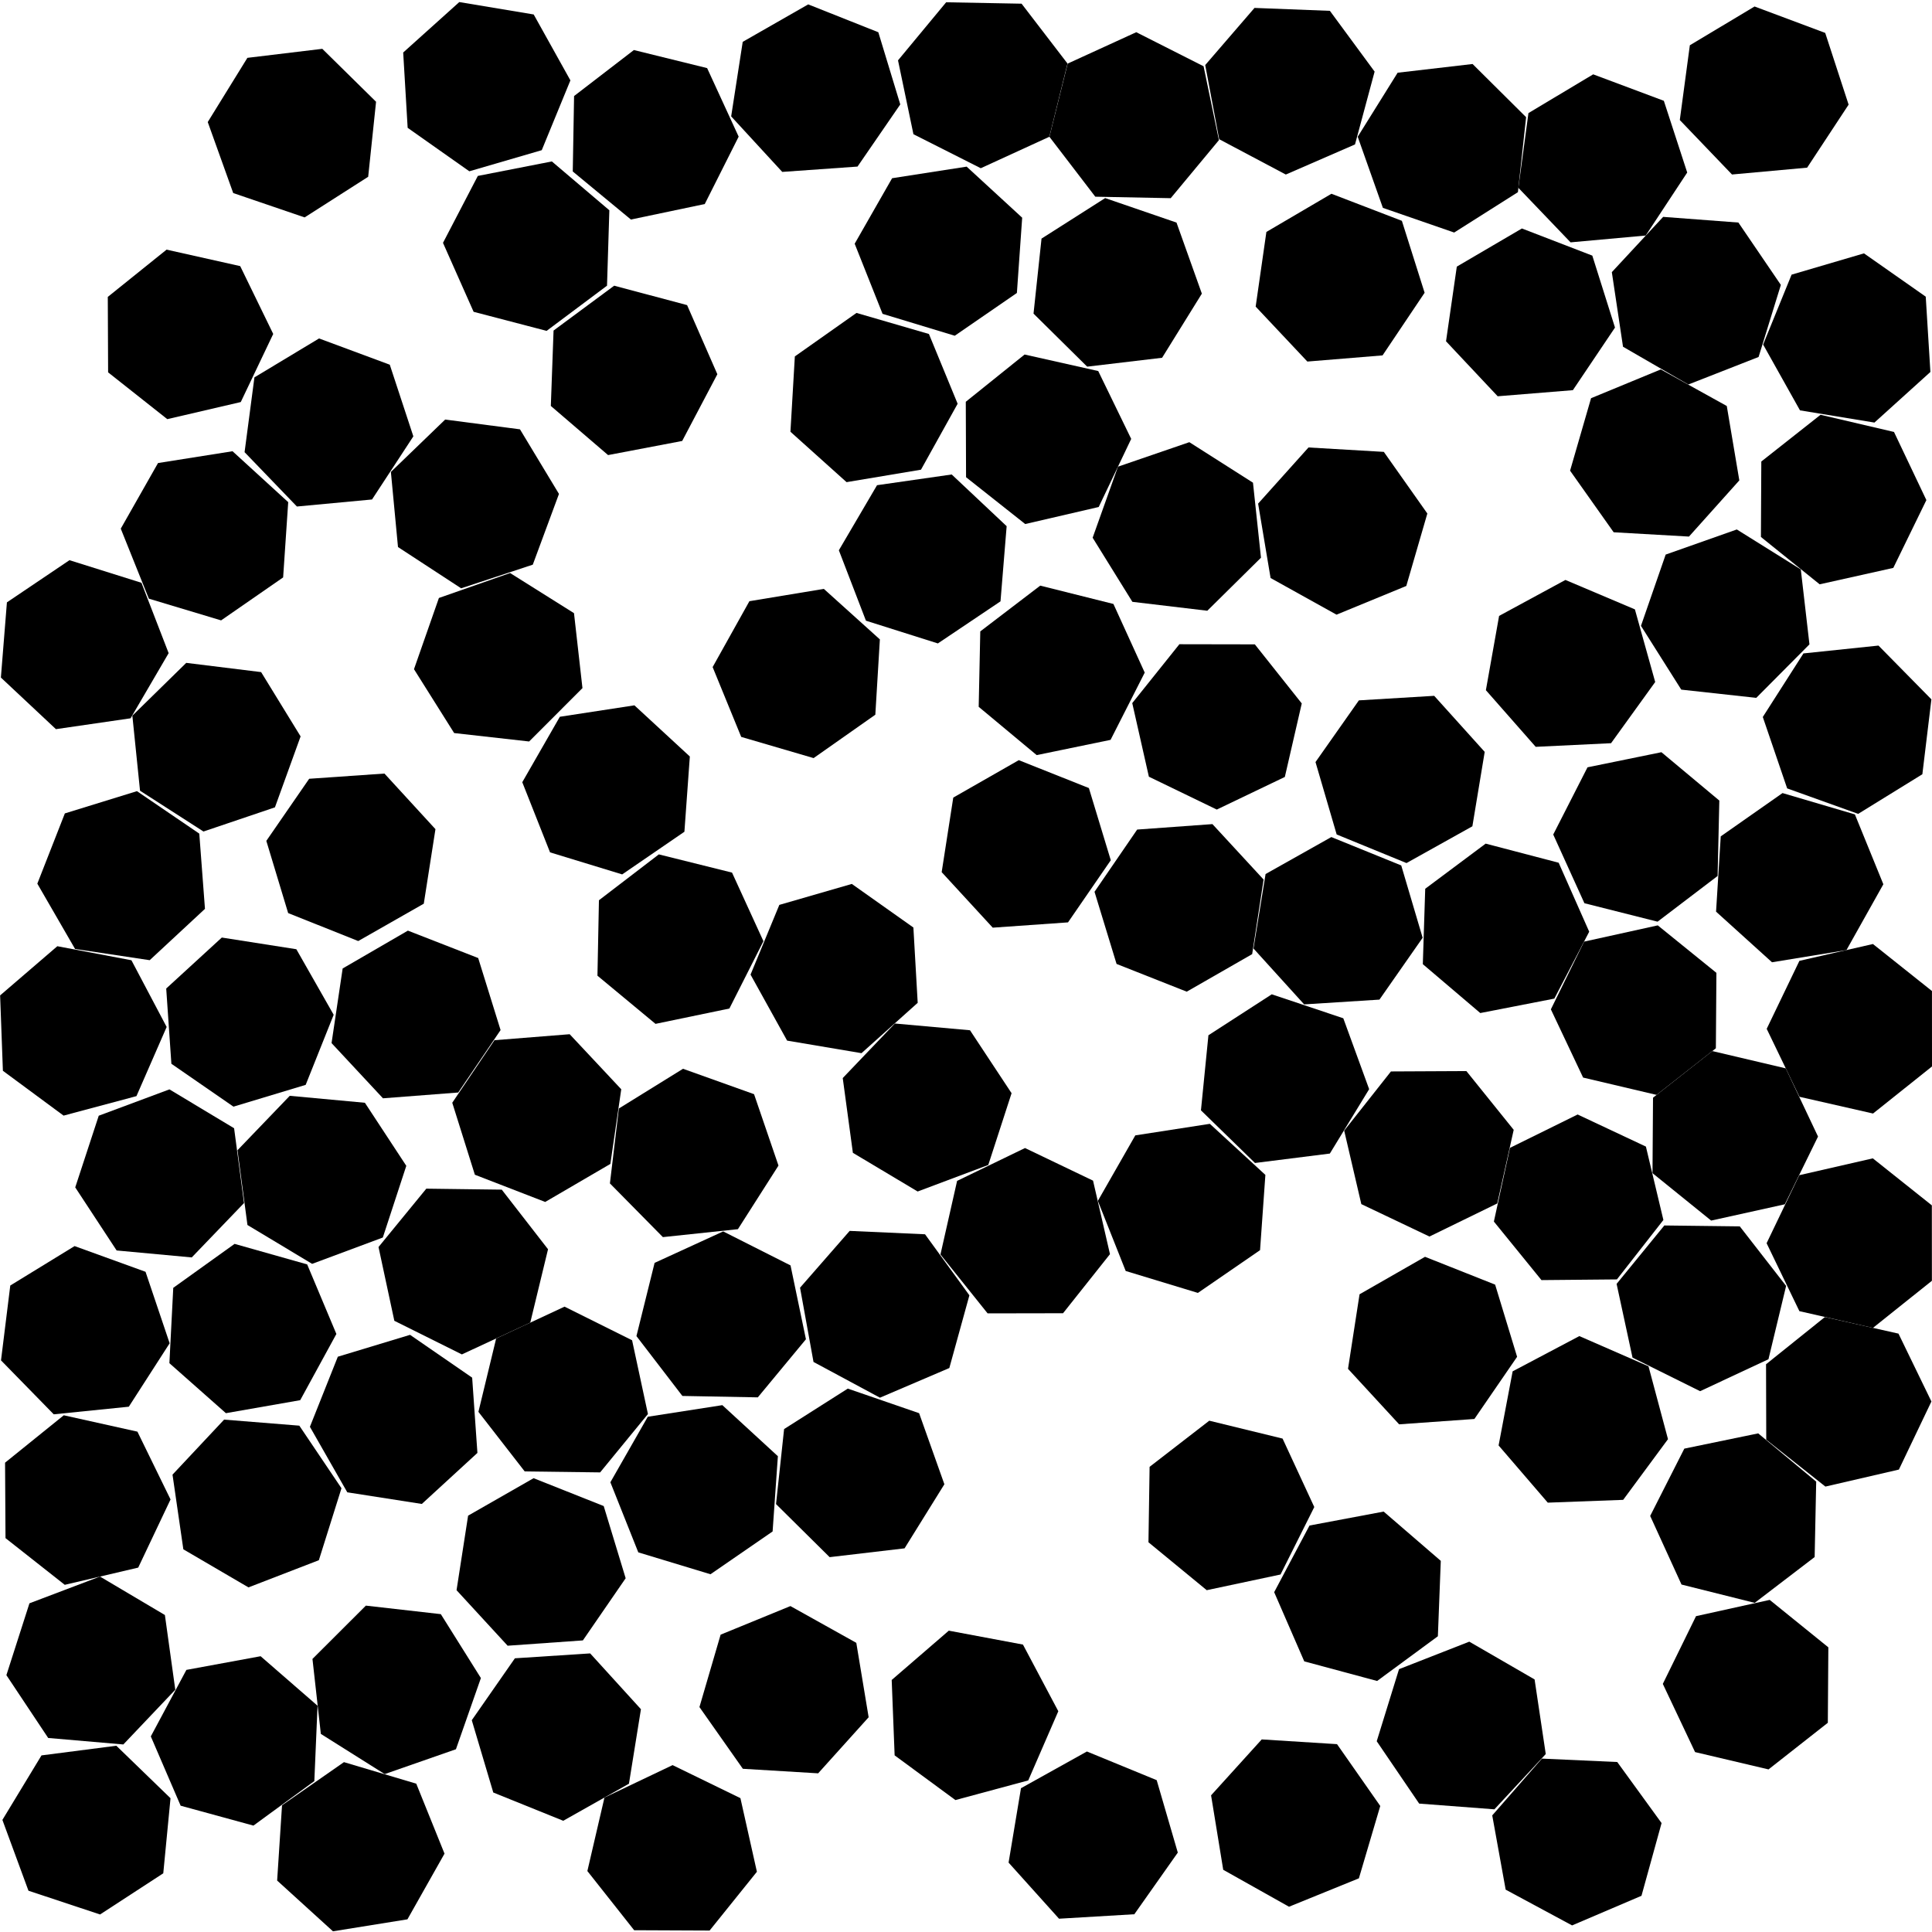 <svg xmlns="http://www.w3.org/2000/svg" viewBox="0 0 100 100">
  <polygon points="23.042,21.716 26.914,22.222 28.932,25.565 27.577,29.227 23.869,30.451 20.6,28.315 20.232,24.427" fill="hsl(0 50% 50%)" />
  <polygon points="37.13,19.37 35.31,22.824 31.474,23.555 28.511,21.012 28.652,17.109 31.791,14.787 35.564,15.793" fill="hsl(4 50% 50%)" />
  <polygon points="78.591,9.723 79.112,5.853 82.463,3.848 86.12,5.217 87.33,8.93 85.181,12.191 81.292,12.544" fill="hsl(7 50% 50%)" />
  <polygon points="52.908,11.268 52.634,15.164 49.418,17.378 45.681,16.244 44.238,12.615 46.175,9.225 50.034,8.625" fill="hsl(11 50% 50%)" />
  <polygon points="54.815,99.312 52.204,96.408 52.846,92.557 56.258,90.657 59.87,92.141 60.963,95.89 58.713,99.081" fill="hsl(14 50% 50%)" />
  <polygon points="93.209,29.473 93.657,33.352 90.904,36.121 87.022,35.695 84.936,32.394 86.215,28.705 89.897,27.405" fill="hsl(18 50% 50%)" />
  <polygon points="16.173,85.866 18.937,83.107 22.817,83.548 24.891,86.856 23.599,90.541 19.912,91.827 16.607,89.747" fill="hsl(22 50% 50%)" />
  <polygon points="87.18,74.981 91.004,74.191 94.006,76.688 93.926,80.592 90.823,82.964 87.035,82.016 85.413,78.464" fill="hsl(25 50% 50%)" />
  <polygon points="82.009,46.751 80.395,43.195 82.169,39.716 85.995,38.934 88.992,41.437 88.903,45.341 85.795,47.706" fill="hsl(29 50% 50%)" />
  <polygon points="6.759,37.179 2.895,37.741 0.046,35.07 0.358,31.178 3.596,28.995 7.321,30.165 8.729,33.807" fill="hsl(32 50% 50%)" />
  <polygon points="13.169,19.533 16.514,17.518 20.175,18.877 21.395,22.586 19.256,25.853 15.368,26.217 12.659,23.404" fill="hsl(36 50% 50%)" />
  <polygon points="42.942,80.598 40.167,77.851 40.585,73.968 43.881,71.874 47.573,73.146 48.881,76.825 46.82,80.142" fill="hsl(40 50% 50%)" />
  <polygon points="21.089,99.344 17.234,99.964 14.345,97.337 14.598,93.44 17.803,91.208 21.546,92.323 23.008,95.944" fill="hsl(43 50% 50%)" />
  <polygon points="64.812,49.386 61.425,51.329 57.793,49.893 56.652,46.159 58.86,42.938 62.755,42.656 65.404,45.526" fill="hsl(47 50% 50%)" />
  <polygon points="25.91,53.317 23.717,56.548 19.823,56.848 17.161,53.99 17.736,50.128 21.113,48.169 24.751,49.588" fill="hsl(50 50% 50%)" />
  <polygon points="23.907,70.104 20.411,68.364 19.592,64.546 22.066,61.525 25.971,61.576 28.366,64.661 27.447,68.456" fill="hsl(54 50% 50%)" />
  <polygon points="0.285,79.613 0.262,75.708 3.301,73.255 7.113,74.102 8.827,77.611 7.154,81.139 3.352,82.03" fill="hsl(58 50% 50%)" />
  <polygon points="8.77,56.386 12.117,58.398 12.631,62.269 9.925,65.084 6.037,64.724 3.894,61.459 5.111,57.749" fill="hsl(61 50% 50%)" />
  <polygon points="56.869,26.242 53.065,27.124 50.003,24.701 49.989,20.796 53.033,18.35 56.844,19.205 58.551,22.717" fill="hsl(65 50% 50%)" />
  <polygon points="81.267,24.362 82.353,20.611 85.962,19.121 89.378,21.014 90.027,24.865 87.421,27.773 83.523,27.55" fill="hsl(68 50% 50%)" />
  <polygon points="6.803,49.703 8.626,53.156 7.063,56.735 3.291,57.744 0.15,55.424 0.006,51.522 2.967,48.976" fill="hsl(72 50% 50%)" />
  <polygon points="88.823,47.187 89.065,43.29 92.263,41.049 96.009,42.153 97.482,45.769 95.572,49.176 91.719,49.807" fill="hsl(76 50% 50%)" />
  <polygon points="37.753,52.201 33.929,52.995 30.924,50.502 31.001,46.597 34.101,44.223 37.89,45.166 39.515,48.716" fill="hsl(79 50% 50%)" />
  <polygon points="38.848,50.446 40.338,46.837 44.09,45.752 47.277,48.008 47.5,51.906 44.591,54.512 40.741,53.862" fill="hsl(83 50% 50%)" />
  <polygon points="77.238,93.965 79.808,91.025 83.709,91.202 86.003,94.362 84.963,98.126 81.371,99.659 77.933,97.808" fill="hsl(86 50% 50%)" />
  <polygon points="40.913,22.347 41.141,18.448 44.332,16.197 48.081,17.287 49.567,20.898 47.67,24.311 43.818,24.956" fill="hsl(90 50% 50%)" />
  <polygon points="74.846,17.665 75.404,13.8 78.774,11.826 82.418,13.231 83.592,16.955 81.412,20.195 77.52,20.511" fill="hsl(94 50% 50%)" />
  <polygon points="48.973,0.118 52.877,0.191 55.254,3.289 54.314,7.079 50.765,8.707 47.279,6.947 46.481,3.124" fill="hsl(97 50% 50%)" />
  <polygon points="51.118,67.98 48.678,64.932 49.539,61.123 53.054,59.422 56.576,61.11 57.452,64.915 55.023,67.973" fill="hsl(101 50% 50%)" />
  <polygon points="83.388,38.468 79.488,38.656 76.909,35.724 77.593,31.879 81.026,30.018 84.622,31.541 85.673,35.301" fill="hsl(104 50% 50%)" />
  <polygon points="72.79,30.329 69.178,31.815 65.765,29.918 65.12,26.067 67.728,23.161 71.627,23.389 73.879,26.579" fill="hsl(108 50% 50%)" />
  <polygon points="68.91,43.326 72.528,44.795 73.636,48.539 71.4,51.74 67.503,51.987 64.88,49.094 65.506,45.24" fill="hsl(112 50% 50%)" />
  <polygon points="61.56,22.887 64.854,24.984 65.268,28.867 62.49,31.612 58.612,31.151 56.555,27.833 57.866,24.155" fill="hsl(115 50% 50%)" />
  <polygon points="19.899,40.039 22.539,42.917 21.935,46.775 18.542,48.708 14.915,47.261 13.785,43.523 16.003,40.309" fill="hsl(119 50% 50%)" />
  <polygon points="10.532,43.039 7.248,40.928 6.851,37.043 9.64,34.31 13.516,34.788 15.559,38.116 14.231,41.788" fill="hsl(122 50% 50%)" />
  <polygon points="3.886,49.119 1.932,45.738 3.357,42.102 7.088,40.95 10.315,43.148 10.609,47.042 7.748,49.699" fill="hsl(126 50% 50%)" />
  <polygon points="57.494,44.526 55.28,47.742 51.384,48.016 48.741,45.142 49.341,41.283 52.732,39.346 56.36,40.789" fill="hsl(130 50% 50%)" />
  <polygon points="81.658,57.686 85.192,59.347 86.097,63.146 83.691,66.222 79.786,66.258 77.323,63.228 78.156,59.413" fill="hsl(133 50% 50%)" />
  <polygon points="99.992,62.389 99.995,66.293 96.944,68.731 93.136,67.865 91.439,64.348 93.13,60.828 96.937,59.956" fill="hsl(137 50% 50%)" />
  <polygon points="92.732,14.216 96.479,13.114 99.676,15.355 99.917,19.253 97.021,21.872 93.167,21.24 91.259,17.833" fill="hsl(140 50% 50%)" />
  <polygon points="15.339,49.132 17.271,52.525 15.822,56.152 12.084,57.28 8.871,55.061 8.603,51.166 11.481,48.527" fill="hsl(144 50% 50%)" />
  <polygon points="73.769,46.002 76.898,43.666 80.676,44.655 82.257,48.225 80.452,51.688 76.619,52.435 73.645,49.905" fill="hsl(148 50% 50%)" />
  <polygon points="6.251,27.363 8.179,23.967 12.036,23.356 14.918,25.991 14.655,29.887 11.444,32.111 7.705,30.987" fill="hsl(151 50% 50%)" />
  <polygon points="8.659,21.695 5.596,19.273 5.579,15.368 8.622,12.921 12.433,13.774 14.142,17.285 12.462,20.81" fill="hsl(155 50% 50%)" />
  <polygon points="30.17,84.907 26.275,85.182 23.631,82.308 24.229,78.45 27.619,76.511 31.248,77.953 32.384,81.69" fill="hsl(158 50% 50%)" />
  <polygon points="76.05,84.972 79.43,86.927 80.008,90.789 77.35,93.65 73.456,93.354 71.259,90.126 72.413,86.396" fill="hsl(162 50% 50%)" />
  <polygon points="88.629,54.403 92.43,55.298 94.101,58.828 92.382,62.334 88.569,63.177 85.533,60.722 85.56,56.817" fill="hsl(166 50% 50%)" />
  <polygon points="49.137,70.809 45.546,72.344 42.107,70.494 41.41,66.651 43.979,63.711 47.88,63.886 50.176,67.045" fill="hsl(169 50% 50%)" />
  <polygon points="74.234,36.016 76.848,38.917 76.21,42.769 72.799,44.672 69.186,43.192 68.09,39.444 70.336,36.251" fill="hsl(173 50% 50%)" />
  <polygon points="8.768,70.558 8.968,66.658 12.142,64.383 15.899,65.445 17.411,69.046 15.539,72.473 11.693,73.146" fill="hsl(176 50% 50%)" />
  <polygon points="83.428,14.086 86.085,11.225 89.979,11.519 92.177,14.747 91.024,18.477 87.388,19.902 84.007,17.947" fill="hsl(180 50% 50%)" />
  <polygon points="12.293,59.535 14.998,56.719 18.887,57.079 21.03,60.343 19.815,64.054 16.156,65.417 12.808,63.406" fill="hsl(184 50% 50%)" />
  <polygon points="44.961,88.885 42.347,91.787 38.45,91.552 36.203,88.358 37.299,84.61 40.912,83.13 44.322,85.033" fill="hsl(187 50% 50%)" />
  <polygon points="92.449,66.559 91.535,70.355 87.997,72.007 84.499,70.271 83.675,66.454 86.146,63.43 90.051,63.477" fill="hsl(191 50% 50%)" />
  <polygon points="73.988,64.003 70.462,62.325 69.575,58.522 71.995,55.458 75.9,55.439 78.349,58.48 77.498,62.291" fill="hsl(194 50% 50%)" />
  <polygon points="24.763,73.077 25.681,69.281 29.221,67.632 32.717,69.372 33.537,73.19 31.063,76.211 27.159,76.161" fill="hsl(198 50% 50%)" />
  <polygon points="71.618,78.239 74.575,80.79 74.424,84.692 71.279,87.007 67.508,85.992 65.951,82.411 67.78,78.961" fill="hsl(202 50% 50%)" />
  <polygon points="9.073,87.461 6.384,90.293 2.494,89.957 0.331,86.706 1.524,82.987 5.175,81.602 8.535,83.593" fill="hsl(205 50% 50%)" />
  <polygon points="50.207,53.326 52.359,56.584 51.153,60.299 47.498,61.672 44.145,59.67 43.62,55.8 46.318,52.977" fill="hsl(209 50% 50%)" />
  <polygon points="29.646,8.875 29.714,4.971 32.81,2.59 36.601,3.525 38.233,7.073 36.478,10.561 32.656,11.363" fill="hsl(212 50% 50%)" />
  <polygon points="53.843,30.312 57.631,31.261 59.251,34.814 57.483,38.295 53.658,39.084 50.657,36.585 50.739,32.681" fill="hsl(216 50% 50%)" />
  <polygon points="96.948,57.636 93.141,56.77 91.444,53.252 93.137,49.733 96.943,48.862 99.998,51.295 100,55.2" fill="hsl(220 50% 50%)" />
  <polygon points="63.314,96.78 62.685,92.926 65.307,90.032 69.204,90.277 71.442,93.477 70.336,97.222 66.719,98.692" fill="hsl(223 50% 50%)" />
  <polygon points="92.503,40.807 91.242,37.111 93.346,33.821 97.23,33.415 99.969,36.198 99.501,40.075 96.178,42.126" fill="hsl(227 50% 50%)" />
  <polygon points="32.032,57.376 35.353,55.32 39.03,56.635 40.294,60.33 38.194,63.622 34.311,64.033 31.569,61.253" fill="hsl(230 50% 50%)" />
  <polygon points="68.835,0.561 71.15,3.706 70.135,7.476 66.554,9.034 63.104,7.205 62.382,3.367 64.933,0.41" fill="hsl(234 50% 50%)" />
  <polygon points="61.045,33.345 64.95,33.352 67.379,36.41 66.503,40.215 62.981,41.903 59.466,40.202 58.605,36.393" fill="hsl(238 50% 50%)" />
  <polygon points="81.993,48.738 85.806,47.897 88.841,50.354 88.813,54.259 85.742,56.671 81.942,55.775 80.273,52.244" fill="hsl(241 50% 50%)" />
  <polygon points="63.091,7.254 60.596,10.258 56.692,10.181 54.318,7.081 55.262,3.292 58.813,1.667 62.297,3.43" fill="hsl(245 50% 50%)" />
  <polygon points="95.684,5.416 93.537,8.678 89.648,9.032 86.946,6.213 87.466,2.343 90.816,0.336 94.473,1.704" fill="hsl(248 50% 50%)" />
  <polygon points="30.547,85.58 33.175,88.469 32.554,92.325 29.153,94.243 25.532,92.78 24.419,89.038 26.651,85.833" fill="hsl(252 50% 50%)" />
  <polygon points="45.542,33.095 45.307,36.993 42.112,39.239 38.365,38.142 36.886,34.528 38.789,31.118 42.642,30.481" fill="hsl(256 50% 50%)" />
  <polygon points="70.37,66.992 73.759,65.052 77.388,66.492 78.525,70.228 76.314,73.446 72.419,73.723 69.773,70.851" fill="hsl(259 50% 50%)" />
  <polygon points="39.177,96.882 36.729,99.925 32.824,99.908 30.402,96.845 31.287,93.042 34.813,91.362 38.324,93.072" fill="hsl(263 50% 50%)" />
  <polygon points="21.1,6.616 20.869,2.718 23.773,0.107 27.624,0.749 29.524,4.16 28.041,7.773 24.292,8.866" fill="hsl(266 50% 50%)" />
  <polygon points="27.033,40.487 28.977,37.1 32.837,36.508 35.706,39.156 35.425,43.051 32.204,45.259 28.47,44.118" fill="hsl(270 50% 50%)" />
  <polygon points="12.861,82.163 9.49,80.192 8.929,76.327 11.6,73.479 15.493,73.792 17.675,77.031 16.504,80.756" fill="hsl(274 50% 50%)" />
  <polygon points="56.272,18.978 53.495,16.233 53.909,12.35 57.203,10.253 60.896,11.521 62.208,15.199 60.15,18.518" fill="hsl(277 50% 50%)" />
  <polygon points="64.958,60.196 62.161,57.471 62.548,53.585 65.827,51.465 69.529,52.706 70.867,56.375 68.833,59.708" fill="hsl(281 50% 50%)" />
  <polygon points="58.266,65.786 56.825,62.157 58.763,58.767 62.622,58.169 65.496,60.813 65.22,64.708 62.003,66.921" fill="hsl(284 50% 50%)" />
  <polygon points="24.514,16.139 22.929,12.57 24.732,9.106 28.564,8.356 31.54,10.884 31.419,14.787 28.292,17.126" fill="hsl(288 50% 50%)" />
  <polygon points="99.709,25.885 97.997,29.394 94.185,30.244 91.145,27.793 91.165,23.888 94.231,21.469 98.033,22.358" fill="hsl(292 50% 50%)" />
  <polygon points="12.805,2.994 16.682,2.527 19.465,5.267 19.057,9.15 15.767,11.253 12.071,9.992 10.753,6.317" fill="hsl(295 50% 50%)" />
  <polygon points="29.486,53.531 32.156,56.38 31.593,60.244 28.22,62.213 24.579,60.804 23.409,57.078 25.593,53.841" fill="hsl(299 50% 50%)" />
  <polygon points="72.341,3.764 76.22,3.313 78.991,6.065 78.567,9.947 75.268,12.036 71.578,10.759 70.275,7.078" fill="hsl(302 50% 50%)" />
  <polygon points="33.038,80.35 31.593,76.722 33.529,73.331 37.388,72.73 40.263,75.373 39.99,79.268 36.775,81.483" fill="hsl(306 50% 50%)" />
  <polygon points="87.737,90.688 86.067,87.158 87.786,83.652 91.599,82.81 94.635,85.266 94.608,89.171 91.538,91.584" fill="hsl(310 50% 50%)" />
  <polygon points="62.592,73.535 66.386,74.461 68.027,78.004 66.28,81.496 62.46,82.308 59.444,79.828 59.503,75.923" fill="hsl(313 50% 50%)" />
  <polygon points="46.306,90.857 46.154,86.955 49.11,84.403 52.948,85.123 54.778,88.573 53.222,92.154 49.452,93.171" fill="hsl(317 50% 50%)" />
  <polygon points="77.567,74.816 78.294,70.98 81.747,69.156 85.326,70.719 86.335,74.491 84.015,77.632 80.113,77.777" fill="hsl(320 50% 50%)" />
  <polygon points="44.385,8.622 40.489,8.898 37.845,6.024 38.443,2.166 41.833,0.227 45.462,1.669 46.598,5.405" fill="hsl(324 50% 50%)" />
  <polygon points="16.041,73.851 17.486,70.223 21.224,69.091 24.439,71.307 24.711,75.203 21.834,77.844 17.976,77.242" fill="hsl(328 50% 50%)" />
  <polygon points="0.124,94.198 2.148,90.859 6.021,90.359 8.826,93.076 8.451,96.962 5.179,99.093 1.473,97.863" fill="hsl(331 50% 50%)" />
  <polygon points="98.265,69.028 99.97,72.541 98.286,76.065 94.482,76.945 91.421,74.519 91.41,70.614 94.455,68.171" fill="hsl(335 50% 50%)" />
  <polygon points="52.104,27.235 51.786,31.126 48.544,33.304 44.821,32.127 43.419,28.482 45.395,25.114 49.26,24.559" fill="hsl(338 50% 50%)" />
  <polygon points="30.148,35.617 27.387,38.379 23.507,37.943 21.428,34.637 22.718,30.951 26.403,29.66 29.71,31.737" fill="hsl(342 50% 50%)" />
  <polygon points="68.916,10.029 72.561,11.43 73.738,15.153 71.561,18.395 67.669,18.714 64.993,15.87 65.548,12.005" fill="hsl(346 50% 50%)" />
  <polygon points="13.489,85.726 16.436,88.288 16.27,92.189 13.117,94.493 9.35,93.463 7.806,89.876 9.648,86.433" fill="hsl(349 50% 50%)" />
  <polygon points="3.861,64.497 7.533,65.828 8.781,69.528 6.667,72.811 2.782,73.205 0.052,70.413 0.532,66.538" fill="hsl(353 50% 50%)" />
  <polygon points="33.882,65.366 37.432,63.738 40.918,65.498 41.715,69.32 39.224,72.327 35.32,72.254 32.942,69.156" fill="hsl(356 50% 50%)" />
</svg>
